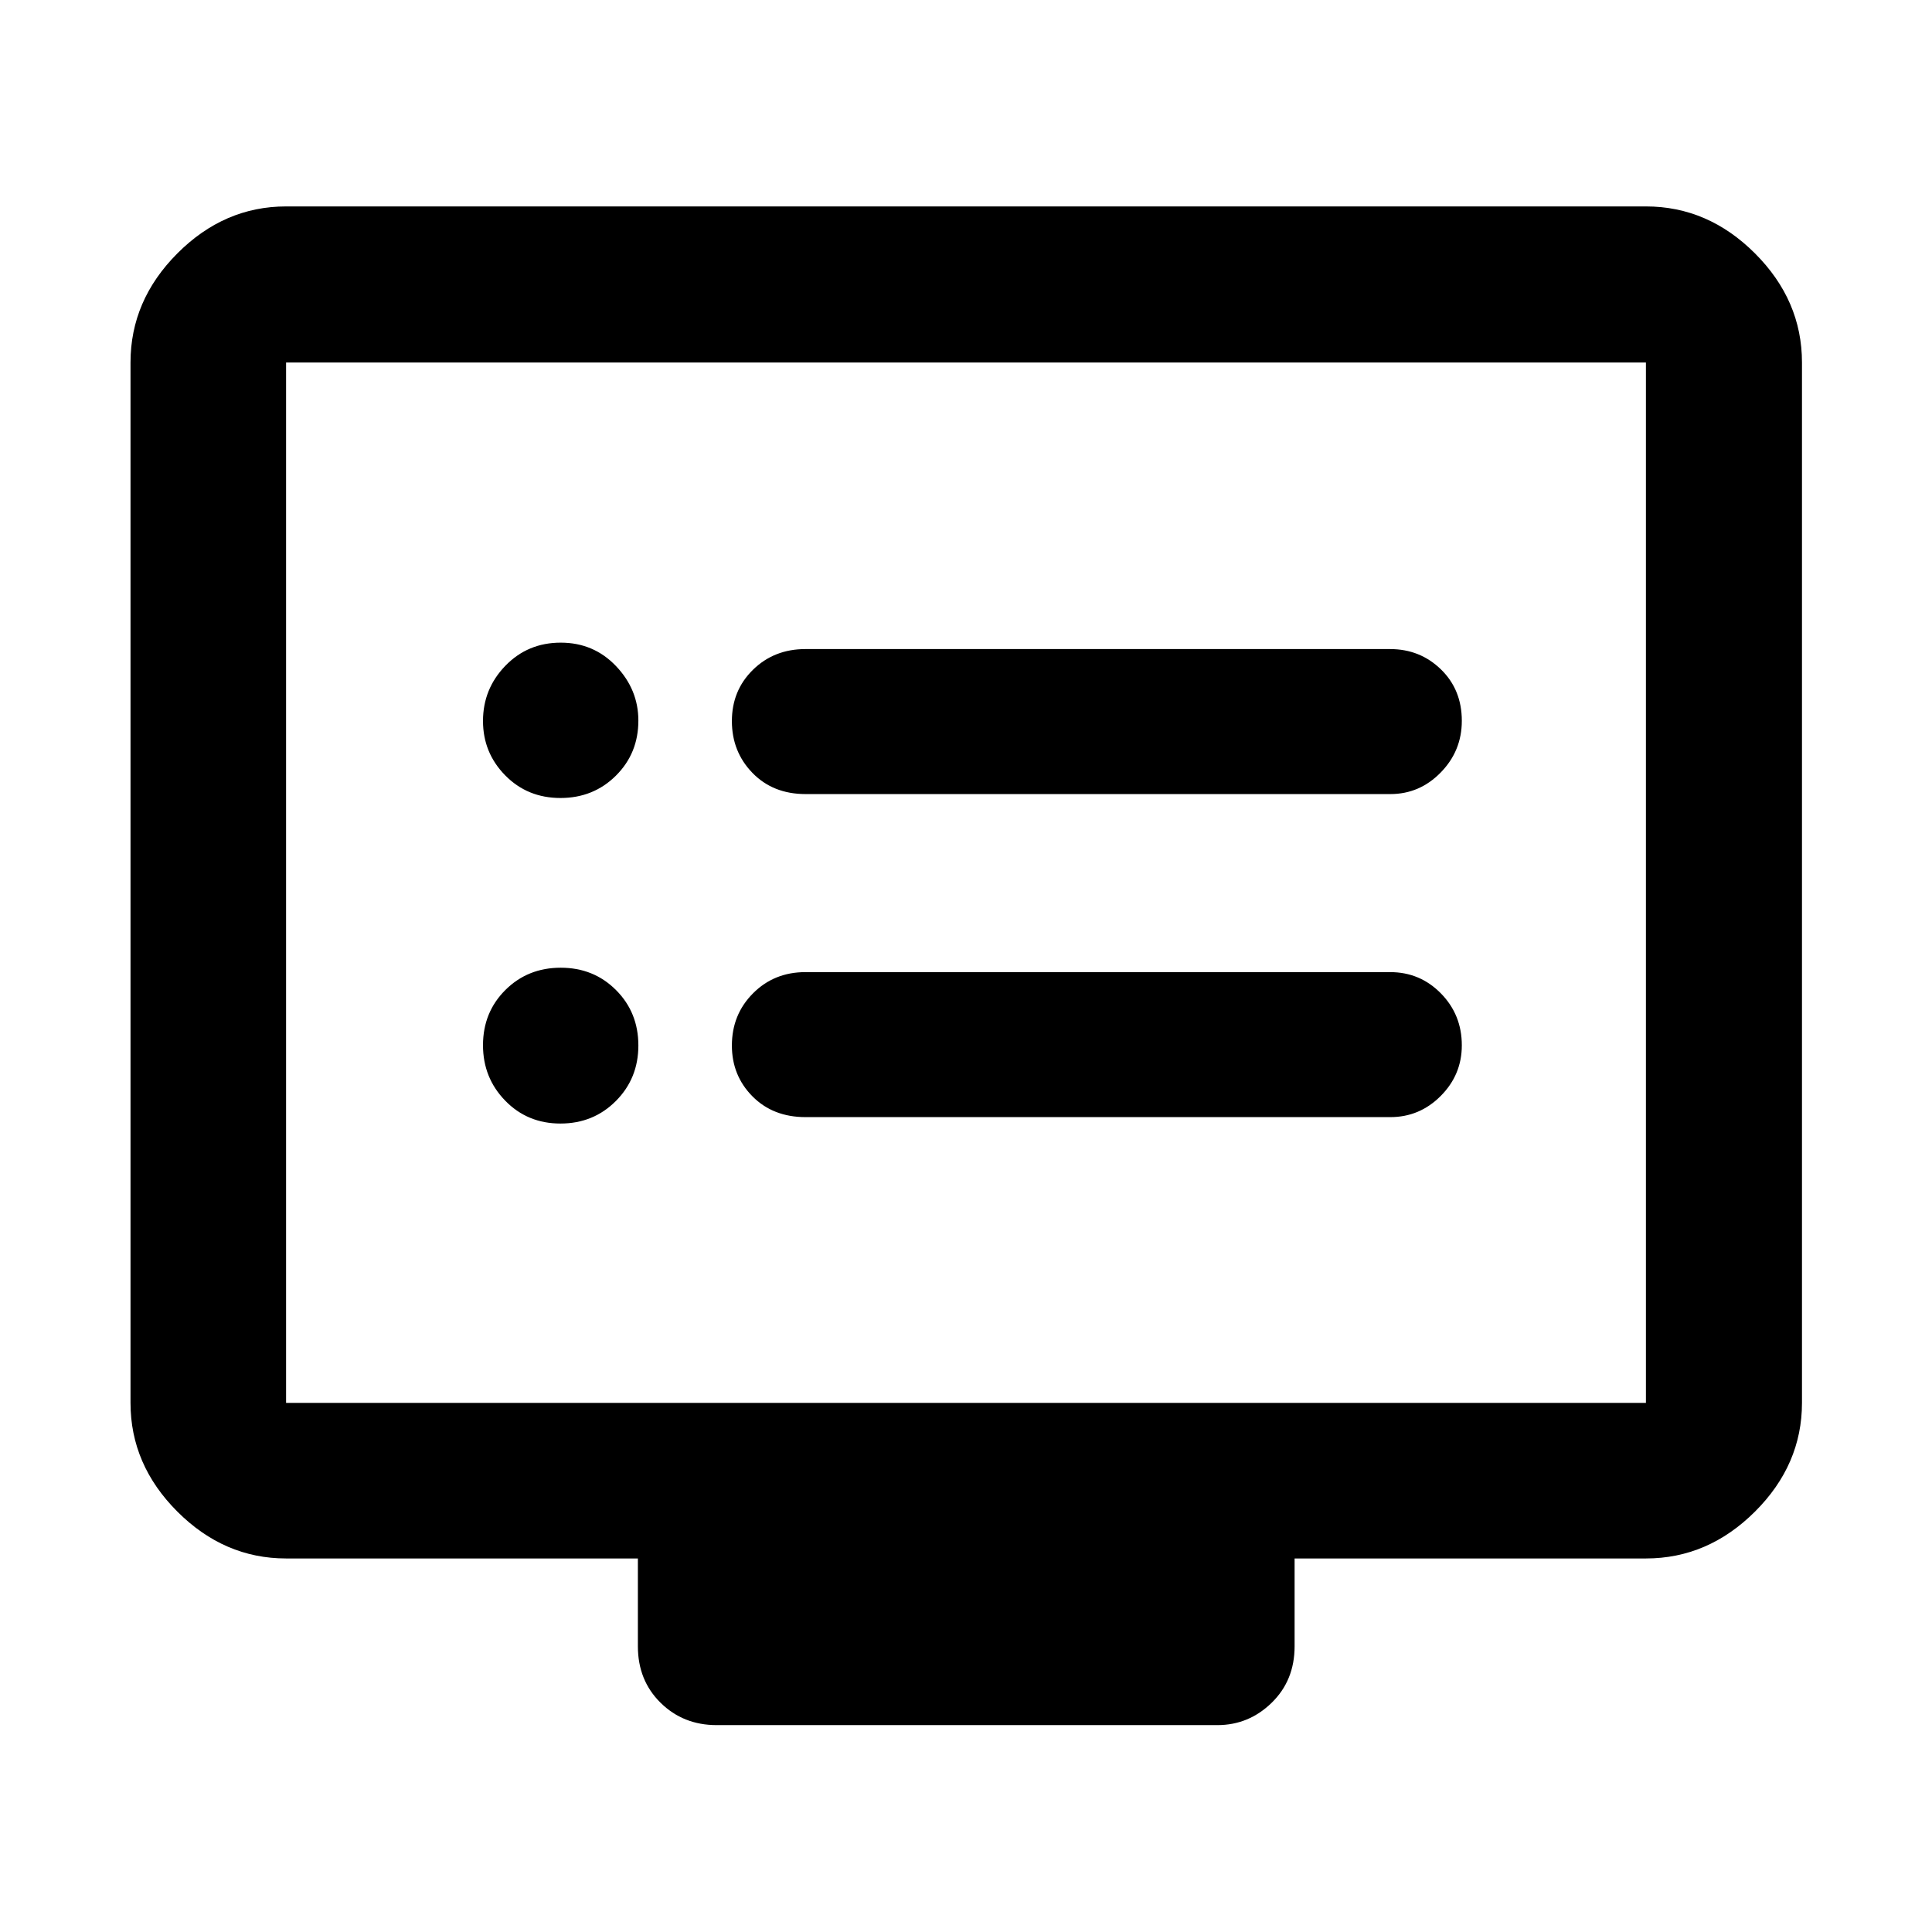 <svg xmlns="http://www.w3.org/2000/svg" height="48" viewBox="0 -960 960 960" width="48"><path d="M278.48-401.72q16.39 0 27.55-11.21 11.17-11.21 11.17-27.59 0-16.39-11.09-27.51-11.09-11.12-27.48-11.12t-27.51 11.07Q240-457 240-440.63q0 16.2 11.04 27.55 11.05 11.36 27.44 11.36Zm0-161.76q16.39 0 27.55-11.09 11.17-11.09 11.17-27.37 0-15.41-11.09-27.07t-27.48-11.66q-16.39 0-27.51 11.48Q240-617.7 240-601.74q0 15.78 11.04 27.02 11.05 11.24 27.44 11.24Zm121.81 158.57h290.56q14.57 0 25.04-10.52 10.48-10.52 10.48-25.16 0-15.18-10.37-25.77-10.38-10.6-25.25-10.6H400.2q-15.55 0-26.04 10.55-10.49 10.54-10.49 25.91 0 14.95 10.22 25.27t26.4 10.32Zm0-160.52h290.56q14.57 0 25.04-10.73 10.48-10.72 10.48-25.66 0-15.47-10.37-25.56-10.38-10.1-25.25-10.1H400.2q-15.55 0-26.04 10.27-10.49 10.27-10.49 25.51 0 15.23 10.22 25.75t26.4 10.52ZM142.15-185.61q-30.74 0-54.02-23.28-23.28-23.28-23.28-54.02v-516.98q0-30.85 23.28-54.2 23.28-23.34 54.02-23.34h675.7q30.84 0 54.19 23.34 23.35 23.35 23.35 54.2v516.98q0 30.74-23.35 54.02-23.35 23.28-54.19 23.28H643.28v43.65q0 16.95-11.39 28.05-11.39 11.11-27 11.11H356.11q-16.61 0-27.88-11.11-11.27-11.1-11.27-28.05v-43.65H142.15Zm0-77.3h675.7v-516.98h-675.7v516.98Zm0 0v-516.98 516.98Z"/></svg>